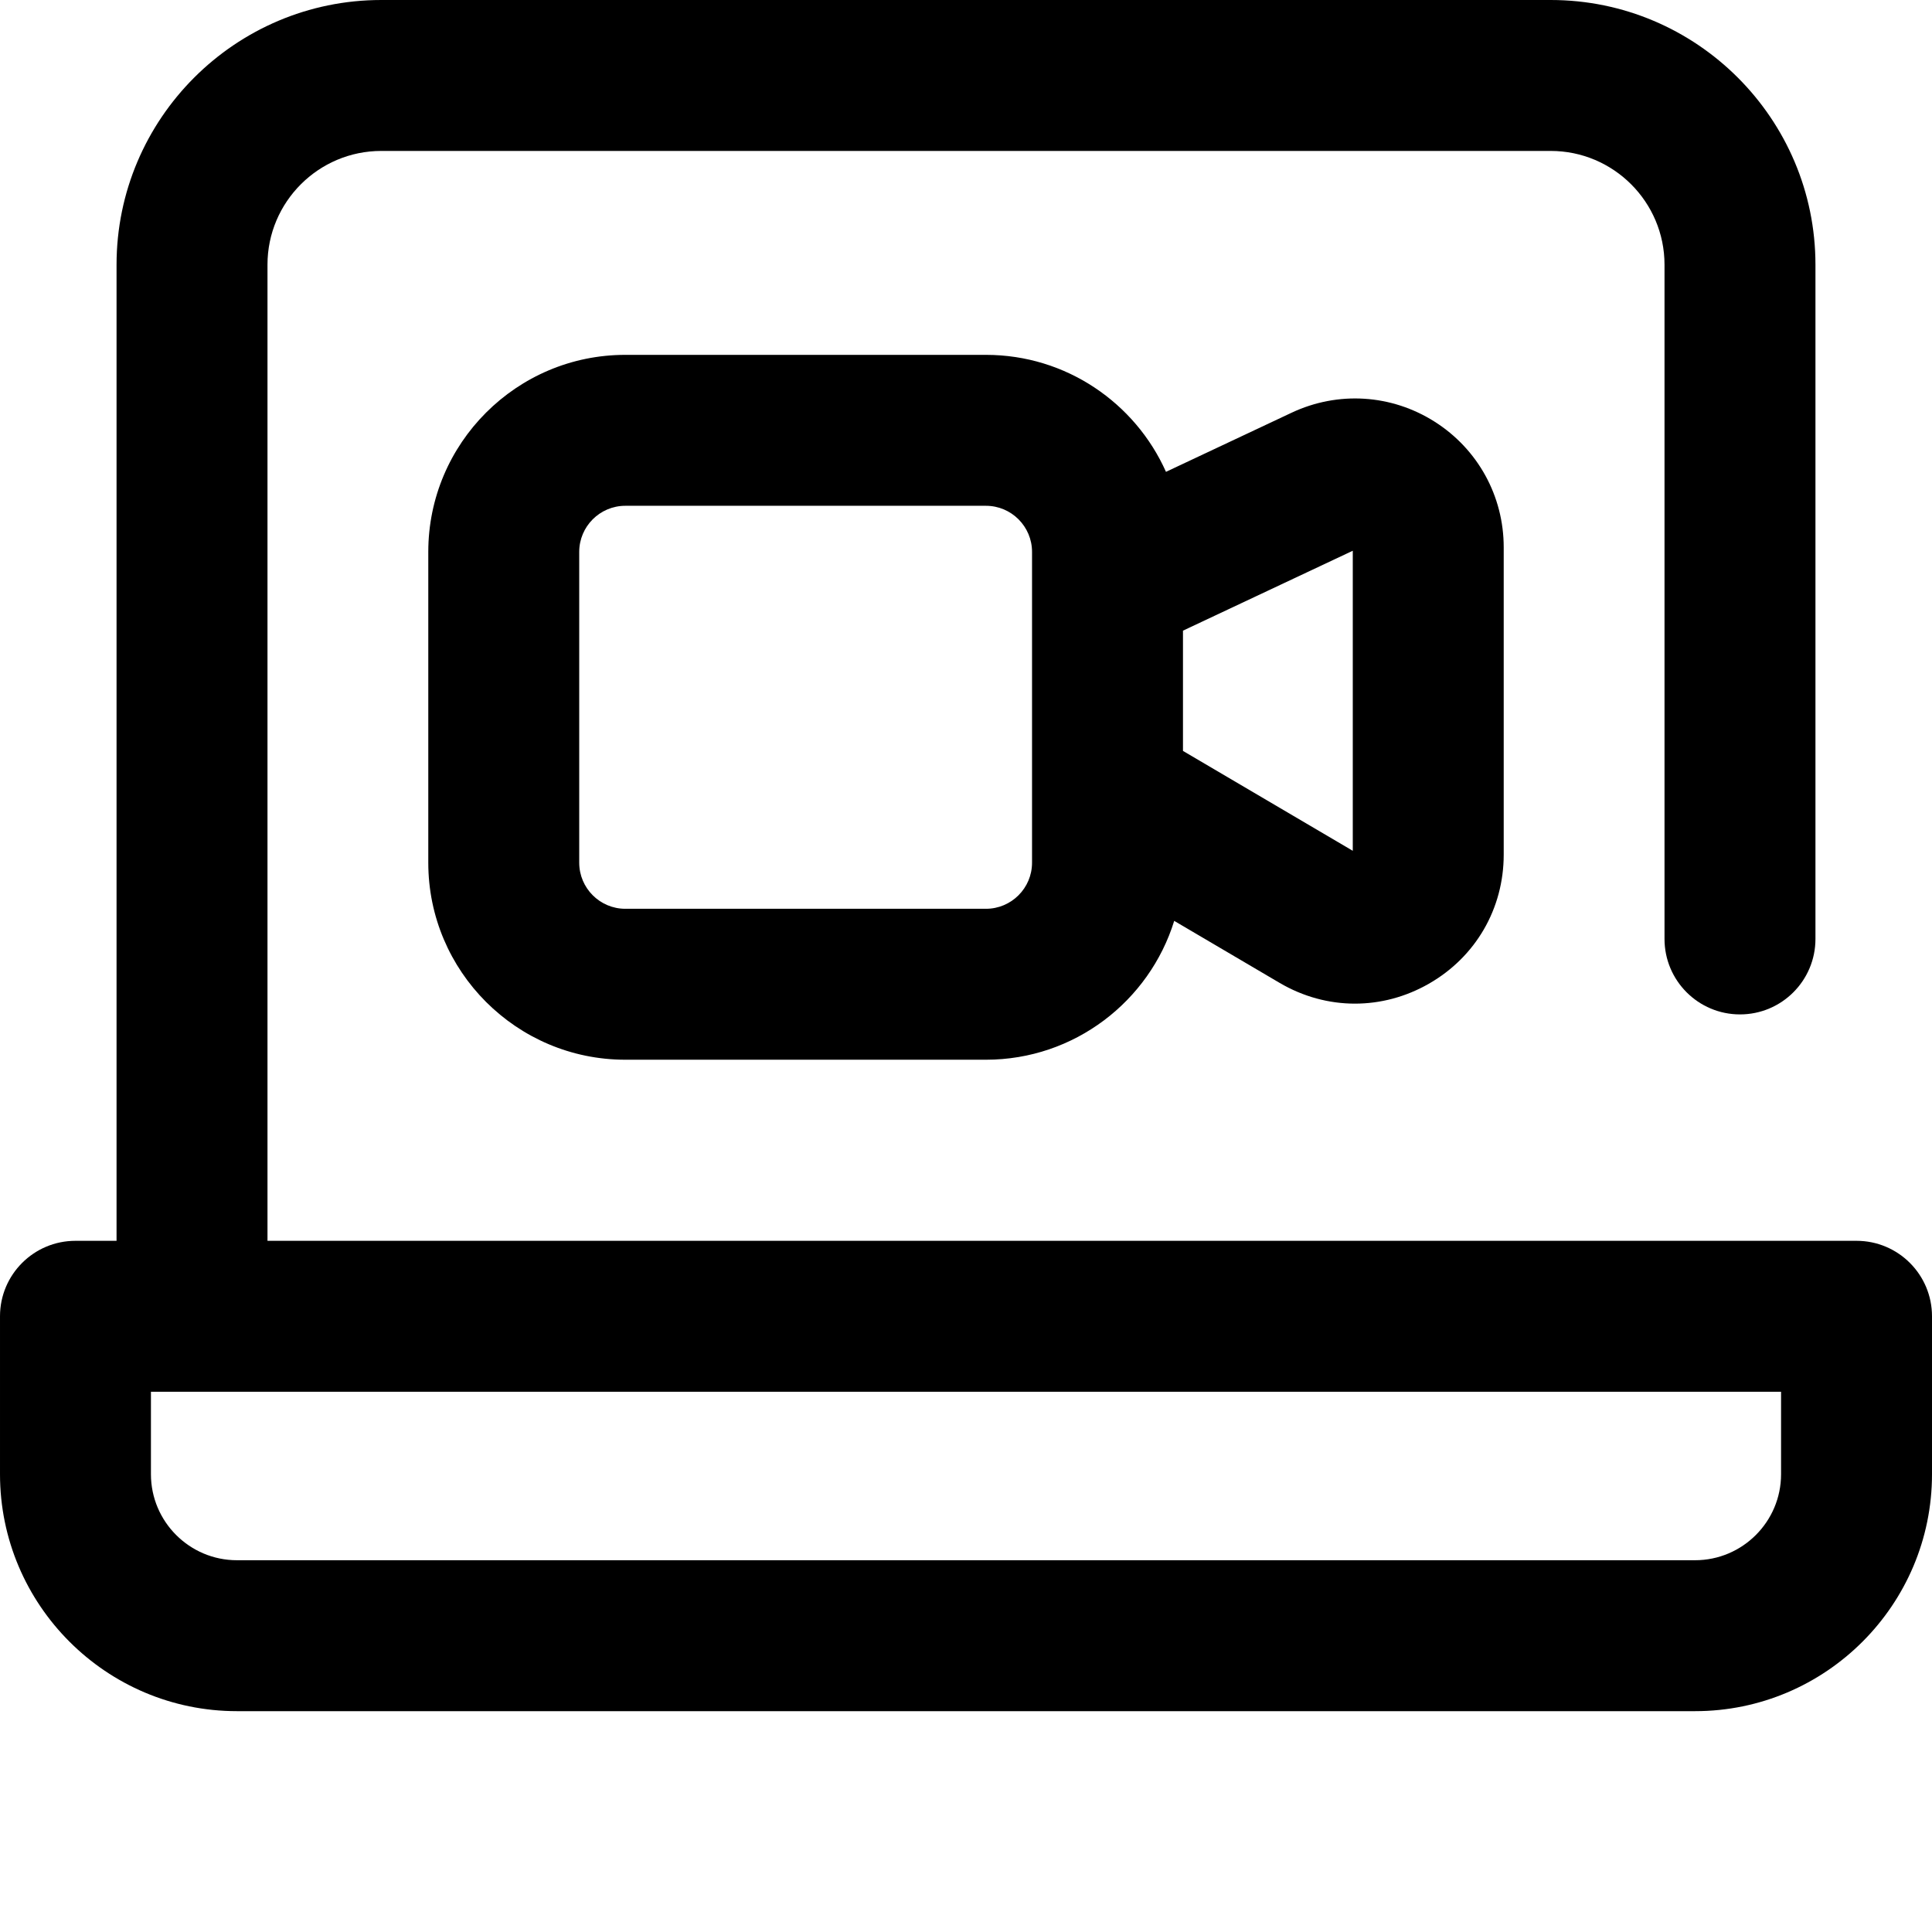 <svg id="Capa_1" enable-background="new 0 0 512 512" height="512" viewBox="0 0 512 512" width="512" xmlns="http://www.w3.org/2000/svg"><g><path d="m492 328.829h-421.114v-258.675c0-16.627 13.527-30.154 30.154-30.154h309.92c16.627 0 30.154 13.527 30.154 30.154v178.675c0 11.046 8.954 20 20 20s20-8.954 20-20v-178.675c0-38.683-31.47-70.154-70.154-70.154h-309.92c-38.684 0-70.154 31.471-70.154 70.154v258.675h-10.886c-11.046 0-20 8.954-20 20v41.855c0 34.624 28.169 62.792 62.793 62.792h386.414c34.624 0 62.793-28.168 62.793-62.792v-41.855c0-11.046-8.954-20-20-20zm-20 61.856c0 12.567-10.225 22.792-22.793 22.792h-386.414c-12.568 0-22.793-10.225-22.793-22.792v-21.855h432z"/><path d="m342.297 109.371-33.301 15.671c-8.146-18.25-26.465-31.002-47.707-31.002h-95.578c-28.789 0-52.211 23.422-52.211 52.212v82.373c0 28.79 23.422 52.212 52.211 52.212h95.578c23.426 0 43.297-15.508 49.889-36.797l27.917 16.422c6.242 3.672 13.108 5.51 19.98 5.51 6.715 0 13.434-1.755 19.576-5.268 12.429-7.108 19.849-19.9 19.849-34.219v-81.446c0-13.569-6.84-26.012-18.297-33.283s-25.628-8.161-37.906-2.385zm-68.797 119.254c0 6.733-5.478 12.212-12.211 12.212h-95.578c-6.733 0-12.211-5.479-12.211-12.212v-82.373c0-6.733 5.478-12.212 12.211-12.212h95.578c6.733 0 12.211 5.479 12.211 12.212zm84.999-3.155-44.999-26.471v-31.868l45-21.177z"/></g></svg>